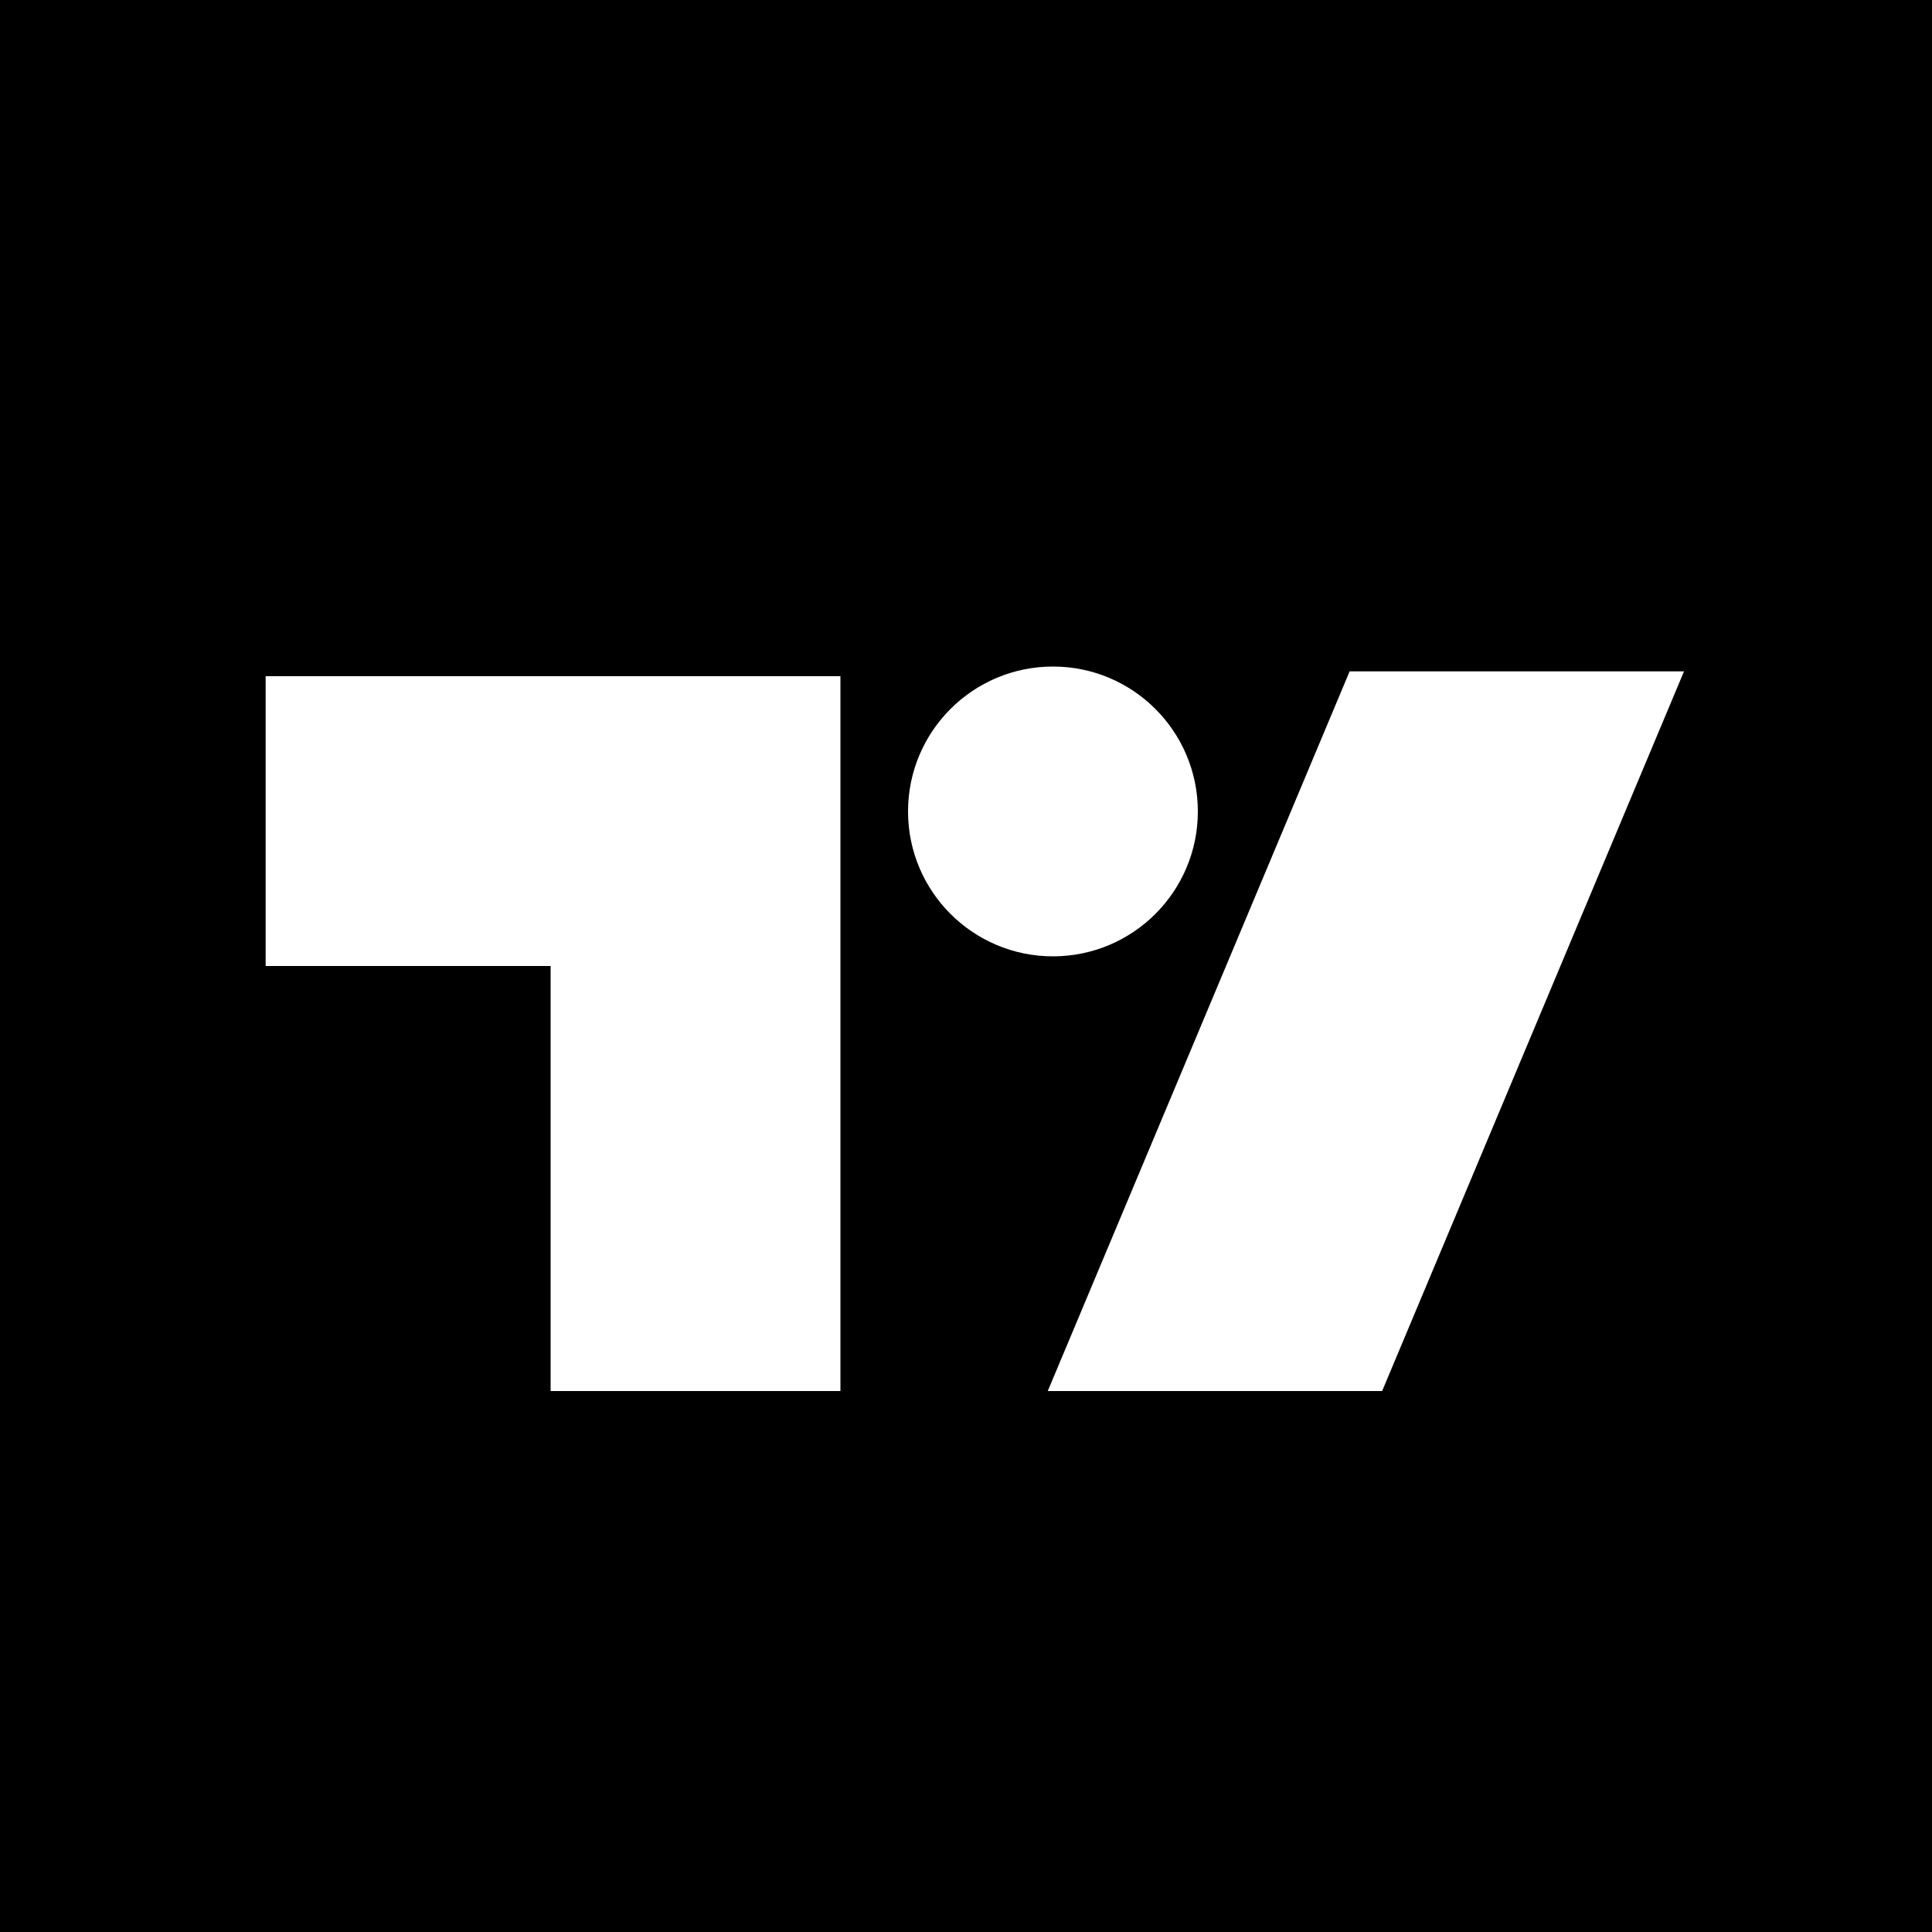 <?xml version="1.0" encoding="UTF-8"?><svg xmlns="http://www.w3.org/2000/svg" width="400" height="400" viewBox="0 0 400 400" fill="none" version="1.2" baseProfile="tiny-ps"><title>logo square ps</title><rect width="400" height="400" fill="black"></rect><path fill-rule="evenodd" d="M218 198C234.569 198 248 184.569 248 168C248 151.431 234.569 138 218 138C201.431 138 188 151.431 188 168C188 184.569 201.431 198 218 198ZM286.156 288H216.926L279.426 139H348.656L286.156 288ZM114 140H174V200V288H114V200H55V140H114Z" fill="white"></path></svg>